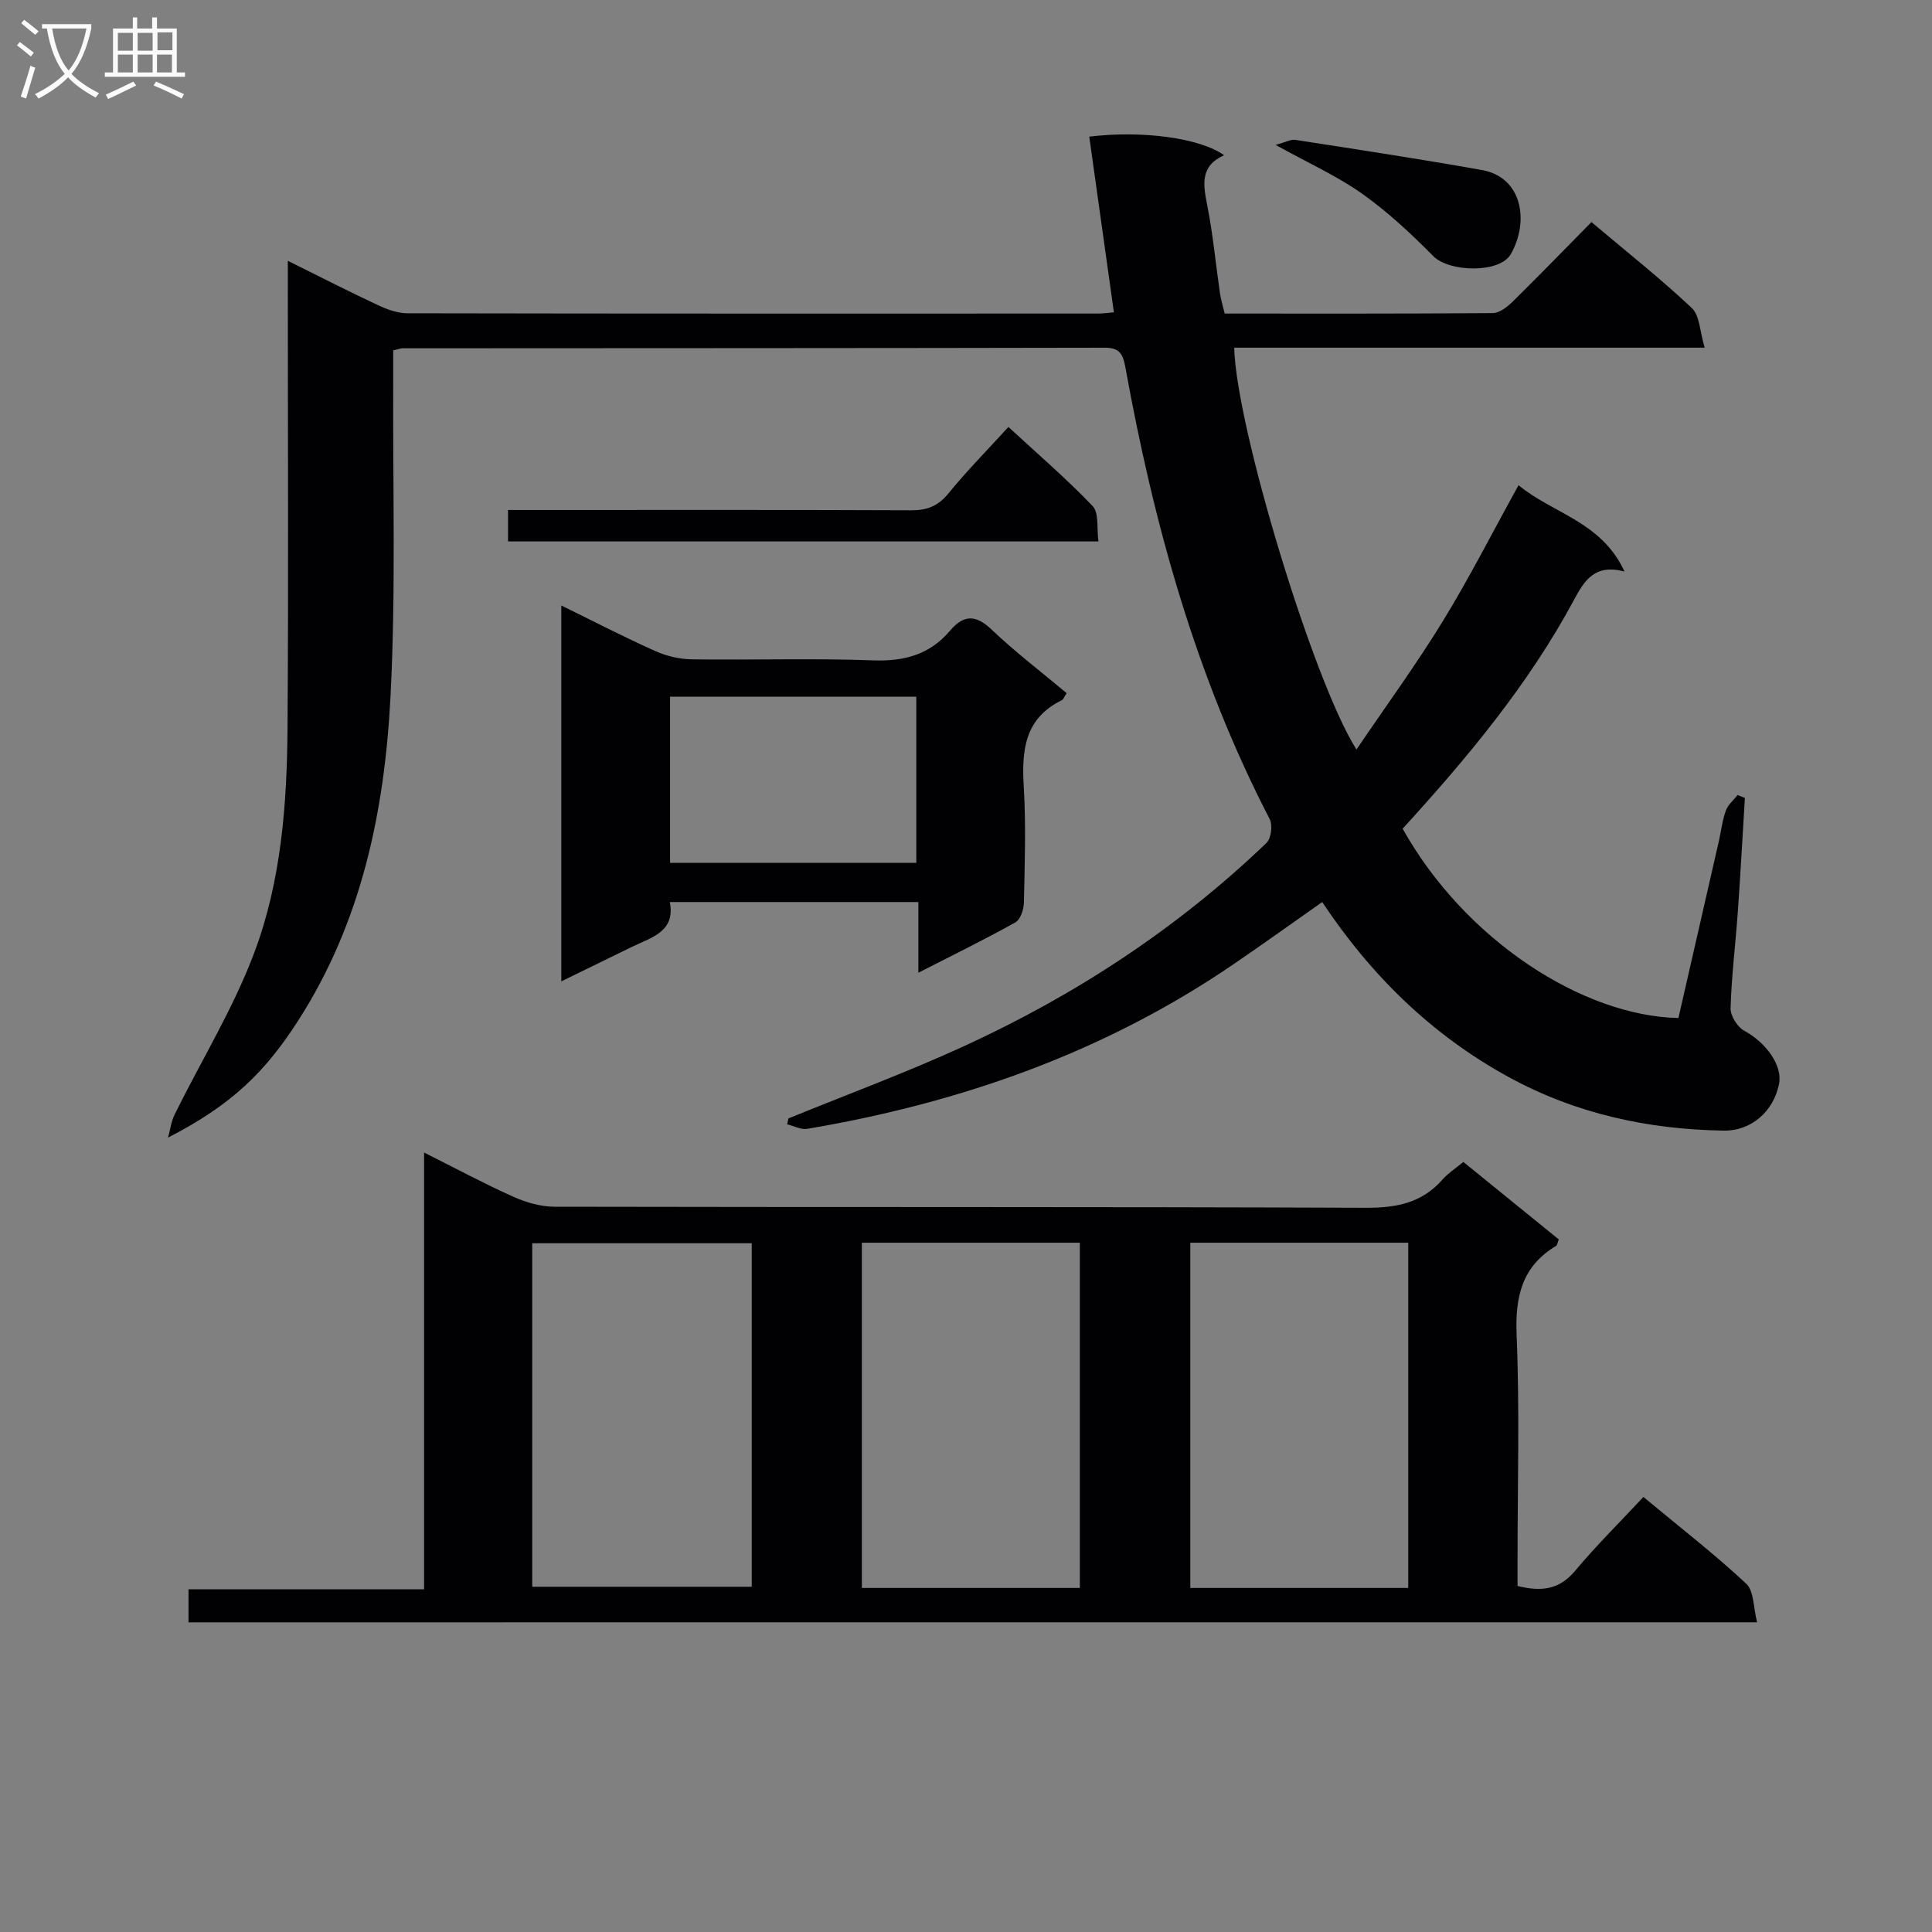 <svg enable-background="new 0 0 400 400" viewBox="0 0 400 400" xmlns="http://www.w3.org/2000/svg"><rect x="0" y="0" width="400" height="400" fill="#808080" stroke="none"/><g fill="#010104"><path d="m81.41 72.54c0 2.11.01 4.08 0 6.04-.11 21.83.56 43.69-.55 65.47-1.21 23.71-5.94 46.77-19.15 67.29-6.76 10.51-13.59 17.34-26.92 24.19.45-1.62.66-3.36 1.39-4.84 5.51-11.13 12.09-21.84 16.45-33.4 5.59-14.85 6.79-30.78 6.9-46.61.21-30.16.06-60.32.06-90.48 0-1.77 0-3.54 0-6.2 6.8 3.37 12.68 6.38 18.67 9.18 1.89.89 4.06 1.68 6.11 1.68 47.66.09 95.32.07 142.98.06.97 0 1.94-.15 3.27-.26-1.72-12.29-3.41-24.33-5.1-36.37 11.02-1.34 22.95.29 27.92 3.85-5.05 2.24-4.33 6.1-3.49 10.39 1.19 6.02 1.75 12.16 2.64 18.25.19 1.28.59 2.52.97 4.14 18.56 0 37.03.05 55.5-.1 1.38-.01 2.99-1.26 4.1-2.35 5.45-5.36 10.77-10.85 16.33-16.49 7.18 6.06 14.24 11.64 20.77 17.78 1.67 1.57 1.67 4.92 2.67 8.22-33.22 0-65.3 0-97.4 0 .36 16.23 16.37 69.14 25.31 83.2 6.13-9.04 12.36-17.57 17.86-26.54 5.47-8.91 10.21-18.26 15.7-28.19 6.99 5.85 17.14 7.47 21.94 17.88-6.12-1.62-8.26 1.77-10.44 5.83-9.44 17.57-22.12 32.76-35.5 47.41 12.85 23 37.26 38.8 57.1 39.2 2.78-12.15 5.59-24.4 8.38-36.66.48-2.1.71-4.28 1.44-6.29.44-1.21 1.6-2.16 2.43-3.22.5.2 1.01.4 1.51.6-.48 7.88-.91 15.77-1.47 23.65-.47 6.63-1.3 13.24-1.49 19.88-.05 1.58 1.41 3.91 2.84 4.68 4.53 2.46 7.96 7.21 7.19 11.03-1.12 5.56-5.63 9.74-11.5 9.64-15.64-.25-30.58-3.49-44.46-11.08-15.96-8.73-28.52-21.05-38.62-36.24-6.24 4.38-12.14 8.62-18.14 12.72-26.79 18.35-56.64 28.85-88.45 34.23-1.31.22-2.79-.6-4.19-.93.09-.41.18-.81.27-1.22 12.11-4.95 24.42-9.49 36.3-14.94 23.14-10.61 44.25-24.43 62.68-42.11.96-.93 1.3-3.69.65-4.94-15.27-29.48-23.99-61.04-29.87-93.51-.49-2.7-1.15-4.08-4.28-4.07-48.49.1-96.98.09-145.47.12-.34.02-.66.16-1.84.43z"/><path d="m39.03 335.89c0-2.32 0-4.27 0-6.85h48.77c0-30.29 0-59.98 0-90.42 6.67 3.34 12.49 6.47 18.51 9.17 2.62 1.17 5.64 2.04 8.48 2.05 55.97.12 111.95-.01 167.92.22 6.4.03 11.7-.98 15.99-5.9 1.08-1.24 2.53-2.15 4.27-3.59 6.61 5.36 13.24 10.74 19.76 16.04-.3.76-.32 1.19-.53 1.32-7.11 4.25-8.53 10.53-8.2 18.5.64 15.47.19 30.98.19 46.47v5.46c4.89 1.21 8.63.8 11.9-3.12 4.37-5.22 9.24-10.03 14.16-15.31 7.68 6.38 14.76 11.86 21.28 17.95 1.63 1.52 1.47 4.96 2.26 8-108.76.01-216.48.01-324.76.01zm71.16-7.37h45.45c0-23.97 0-47.53 0-71.12-15.31 0-30.32 0-45.45 0zm113.38.25c0-24.14 0-47.81 0-71.48-15.27 0-30.16 0-45.13 0v71.48zm67.99 0c0-24.15 0-47.82 0-71.48-15.27 0-30.17 0-45.12 0v71.48z"/><path d="m116.21 125.36c6.94 3.4 13.11 6.6 19.45 9.43 2.34 1.05 5.06 1.69 7.62 1.72 12.49.17 24.99-.25 37.46.21 6.46.24 11.74-1.18 15.93-6.12 2.79-3.29 5.28-3.44 8.6-.28 4.91 4.67 10.33 8.8 15.57 13.19-.47.7-.65 1.28-1.02 1.47-7.72 3.77-8.31 10.4-7.86 17.93.48 7.96.19 15.98.03 23.97-.03 1.41-.72 3.51-1.77 4.09-6.36 3.55-12.9 6.75-20.08 10.42 0-5.2 0-9.74 0-14.63-17.27 0-34.02 0-51.46 0 1.2 6.14-3.78 7.3-7.85 9.28-4.74 2.31-9.48 4.63-14.62 7.14 0-26.03 0-51.44 0-77.82zm73.5 18.89c-17.3 0-34.03 0-50.98 0v34.39h50.98c0-11.59 0-22.82 0-34.39z"/><path d="m105.18 112.1c0-2.33 0-4.11 0-6.51h6.05c25.82 0 51.64-.05 77.46.06 3.29.01 5.55-.89 7.68-3.5 3.77-4.63 7.98-8.9 12.41-13.75 5.97 5.51 12 10.68 17.45 16.39 1.33 1.4.81 4.57 1.19 7.31-41.12 0-81.5 0-122.24 0z"/><path d="m264.09 30c2.1-.56 3.17-1.19 4.12-1.04 12.89 2 25.79 3.96 38.63 6.25 8.32 1.48 9.83 10.61 5.96 17.4-2.29 4.02-12.75 3.76-16.05.42-4.59-4.65-9.45-9.18-14.76-12.94-5.19-3.67-11.09-6.32-17.9-10.09z"/></g><path d="m6.4 11.7c-1-.8-1.9-1.6-2.9-2.3l.6-.7c.9.7 1.9 1.4 2.9 2.2zm-2.1 8.3c.7-2.1 1.4-4.2 2-6.4.2.1.6.3 1 .4-.7 2.3-1.3 4.4-1.9 6.4zm3-12.8c-1.1-.9-2.1-1.7-2.9-2.4l.6-.7c1 .8 2 1.5 3 2.4zm1.4-1.3v-.9h10.2v.9c-.9 4.2-2.3 7.3-4.1 9.4 1.3 1.4 3.2 2.7 5.7 4-.2.2-.4.5-.7.9-2.5-1.4-4.4-2.7-5.7-4.2-1.4 1.5-3.5 3-6.1 4.4 0 0 0 0-.1-.1-.3-.4-.5-.7-.7-.8 2.7-1.3 4.7-2.8 6.2-4.2-1.8-2.2-3-5.3-3.7-9.4zm9.2 0h-7.1c.6 3.8 1.7 6.7 3.4 8.7 1.7-2 2.9-4.8 3.7-8.7z" fill="#fbfafa"/><path d="m31.6 3.6h.9v2.3h4.1v9.1h1.7v.9h-16.6v-.9h1.7v-9.1h4.1v-2.3h.9v2.3h3.1v-2.3zm-4 13.3.6.8c-1.9.9-3.8 1.9-5.8 2.8-.2-.3-.3-.6-.5-.9 2-.9 3.9-1.8 5.7-2.7zm-3.2-10.1v3.7h3.1v-3.7zm0 4.5v3.7h3.1v-3.7zm4.1-4.5v3.7h3.1v-3.7zm0 4.5v3.7h3.1v-3.7zm9.1 9.1c-2.1-1.1-4.1-2-5.8-2.7l.5-.8c2.2.9 4.1 1.8 5.8 2.6zm-1.9-13.7h-3.1v3.7h3.1v-3.6zm-3.2 4.6v3.7h3.1v-3.7z" fill="#fbfafa"/></svg>